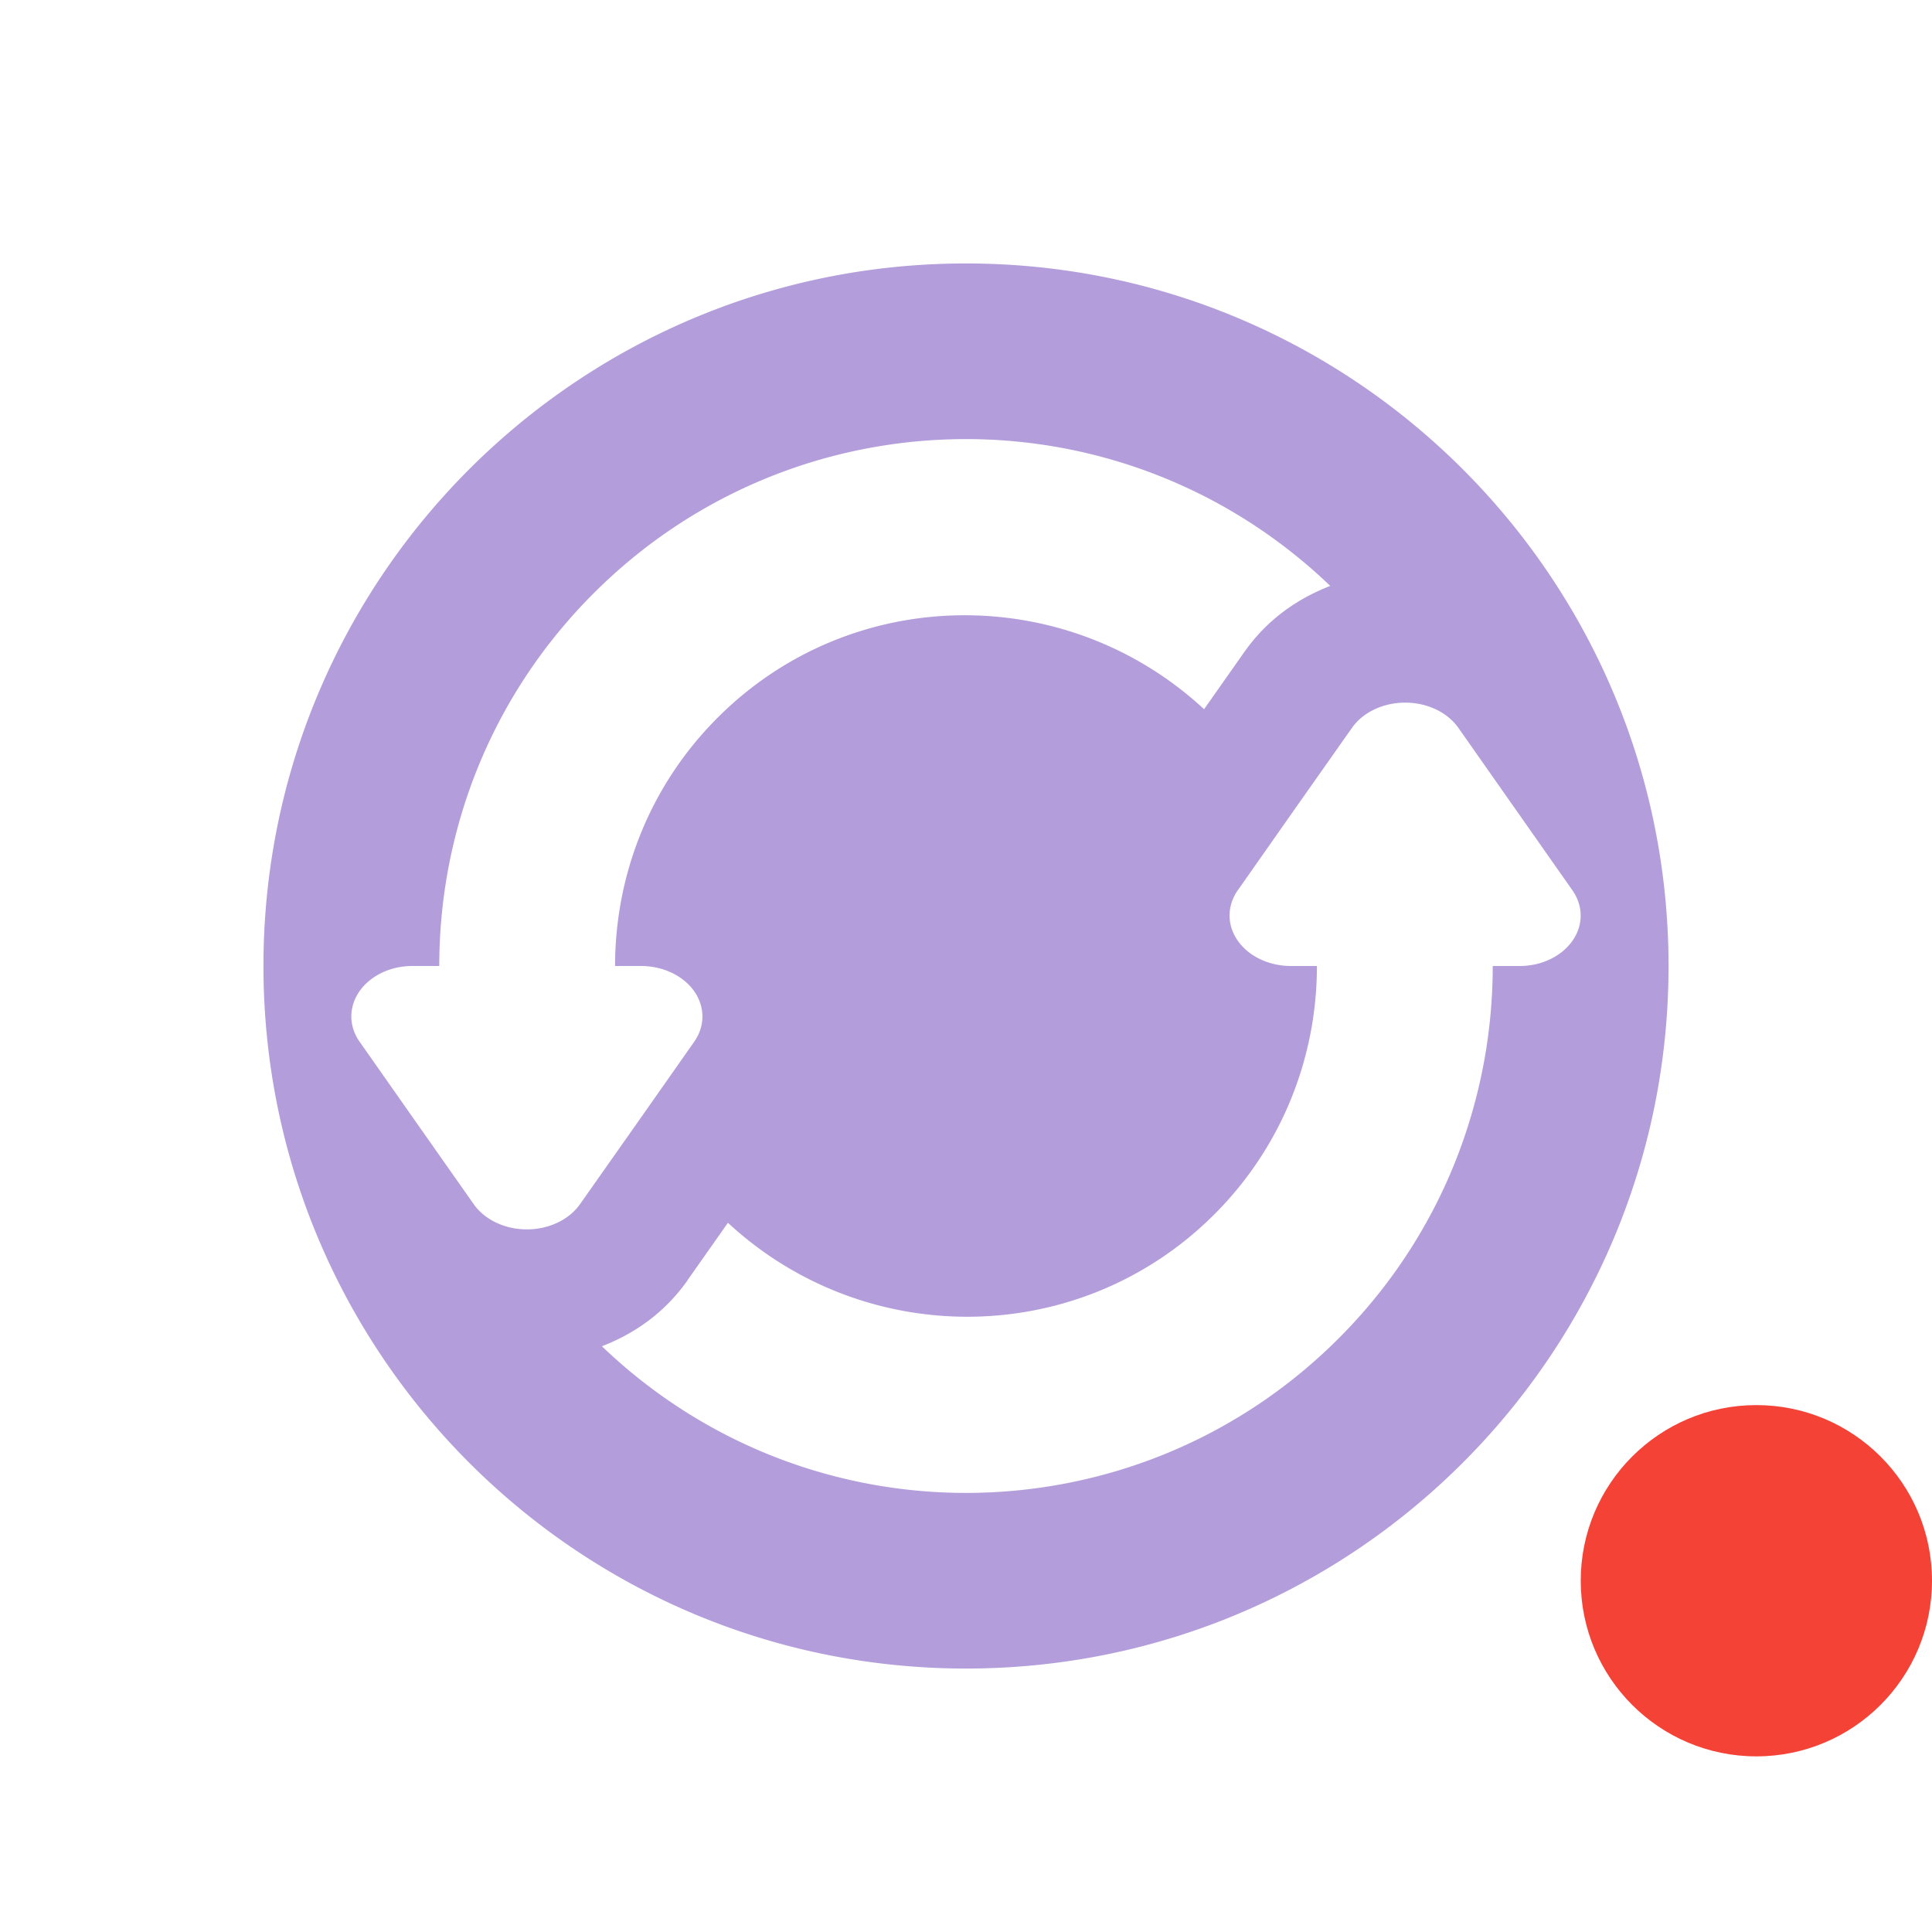 <svg xmlns="http://www.w3.org/2000/svg" width="22" height="22" version="1.1">
 <defs>
  <style id="current-color-scheme" type="text/css">
   .ColorScheme-Text { color:#b39ddb; } .ColorScheme-Highlight { color:#4285f4; } .ColorScheme-NeutralText { color:#ff9800; } .ColorScheme-PositiveText { color:#4caf50; } .ColorScheme-NegativeText { color:#f44336; }
  </style>
 </defs>
 <circle style="fill:currentColor" class="ColorScheme-NegativeText" cx="20" cy="18" r="2"/>
 <path style="fill:currentColor" class="ColorScheme-Text" d="m 11,3 c -4.418,0 -8,3.582 -8,8 0,4.418 3.582,8 8,8 4.418,0 8,-3.582 8,-8 0,-4.418 -3.582,-8 -8,-8 z m 0,2 c 1.496,0 2.989,0.56 4.148,1.672 -0.371,0.144 -0.714,0.378 -0.977,0.75 L 13.711,8.076 C 12.142,6.622 9.697,6.646 8.172,8.172 7.391,8.953 7.004,9.976 7.004,11 h 0.297 a 0.699,0.575 1.1588047e-6 0 1 0.605,0.861 l -0.65,0.926 -0.652,0.926 a 0.699,0.575 1.1588047e-6 0 1 -1.209,0 L 4.744,12.787 4.094,11.861 a 0.699,0.575 1.1588047e-6 0 1 0.398,-0.836 0.699,0.575 1.1588047e-6 0 1 0.205,-0.025 H 5.002 C 5.002,9.465 5.586,7.929 6.758,6.758 7.929,5.586 9.464,5 11,5 Z m 4.963,3.002 a 0.699,0.575 1.1588047e-6 0 1 0.643,0.285 l 0.65,0.926 0.65,0.926 a 0.699,0.575 1.1588047e-6 0 1 -0.398,0.836 0.699,0.575 1.1588047e-6 0 1 -0.205,0.025 h -0.305 c -7.1e-5,1.535 -0.584,3.071 -1.756,4.242 -1.172,1.172 -2.707,1.758 -4.242,1.758 -1.495,0 -2.987,-0.559 -4.146,-1.67 0.364,-0.141 0.708,-0.373 0.975,-0.75 v -0.002 L 8.289,13.924 c 1.569,1.454 4.013,1.43 5.539,-0.096 0.781,-0.781 1.168,-1.804 1.168,-2.828 H 14.699 A 0.699,0.575 1.1588047e-6 0 1 14.094,10.139 l 0.65,-0.926 0.652,-0.926 a 0.699,0.575 1.1588047e-6 0 1 0.566,-0.285 z"/>
</svg>
